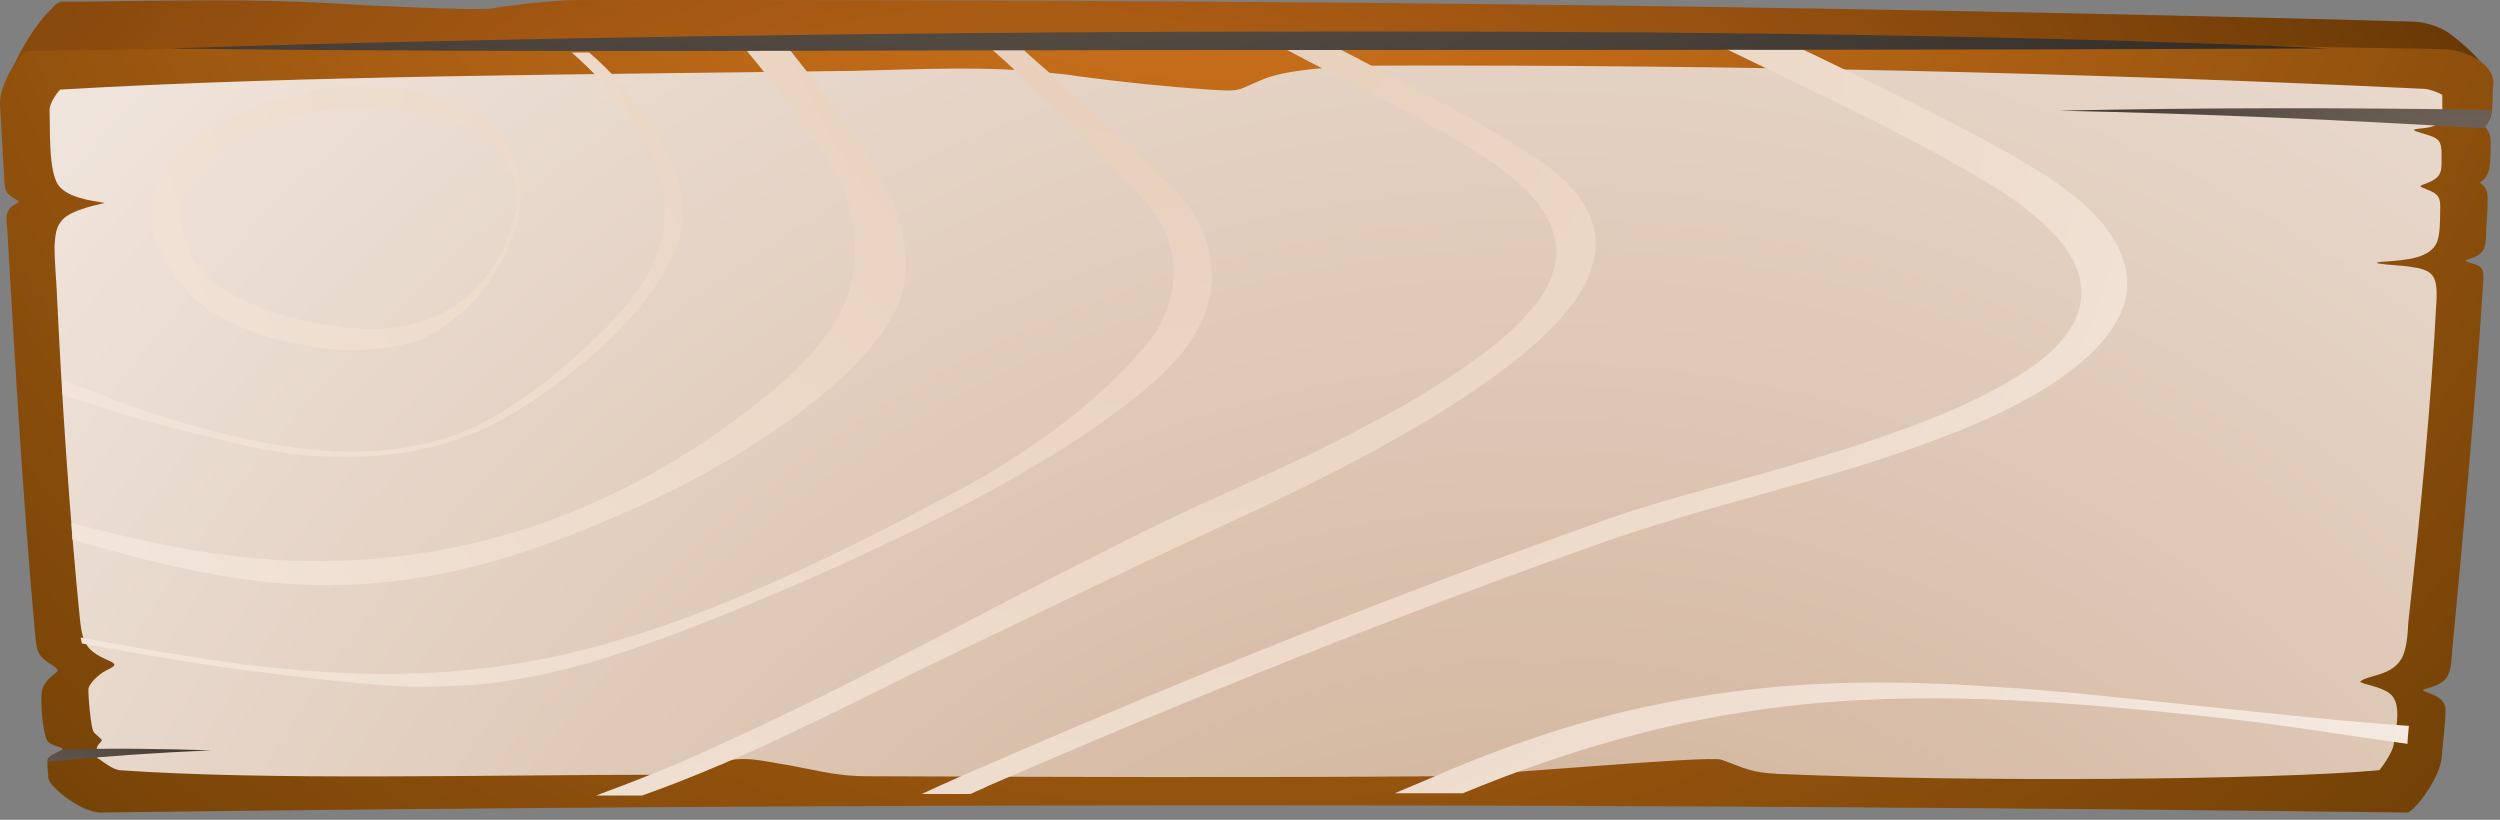 <svg width="308" height="101" viewBox="0 0 308 101" fill="none" xmlns="http://www.w3.org/2000/svg">
<rect x="0" y="0" width="308" height="101" fill="#808080" stroke="none"/>
<path fill-rule="evenodd" clip-rule="evenodd" d="M306.123 8.334C305.148 6.82 302.843 4.834 301.425 3.888C300.185 3.131 298.501 2.658 297.083 2.658C221.928 0.576 146.33 -0.086 71.175 0.009C67.63 0.009 61.426 0.86 60.452 1.049C59.034 1.333 44.676 0.671 40.511 0.387C30.673 -0.181 20.038 0.103 10.024 0.198C9.226 0.198 8.428 0.198 7.631 0.198C7.365 0.198 6.833 0.482 6.39 1.049C4.351 2.942 2.579 6.158 1.604 8.24L306.123 8.334Z" fill="url(#paint0_radial_16_16)"/>
<path fill-rule="evenodd" clip-rule="evenodd" d="M0.008 12.97C0.186 16.092 0.363 19.214 0.54 22.336C0.629 23.755 0.895 23.945 2.047 24.607C2.578 24.891 2.135 24.985 1.692 25.269C0.54 26.026 0.806 27.067 0.895 28.296C1.869 45.042 2.844 61.787 4.351 78.438C4.528 80.52 4.883 80.993 6.567 82.033C7.541 82.696 7.01 82.696 6.212 83.453C5.592 84.02 5.237 84.588 5.149 85.25C4.971 86.291 5.237 90.737 5.946 91.4C6.389 91.873 7.453 91.967 7.719 92.251C7.896 92.44 6.123 92.913 5.946 93.481C5.769 93.859 5.858 94.711 5.946 95.562V95.846C6.035 96.887 9.934 100.103 12.416 100.103C107.866 98.874 203.759 98.968 296.55 100.103C297.348 100.103 300.539 96.035 300.804 93.386C300.893 92.156 301.425 87.994 301.248 87.048C300.893 85.818 299.564 85.534 298.677 85.156C298.234 84.966 298.855 84.872 299.121 84.777C302.045 83.926 301.868 82.885 302.134 79.952C303.552 64.815 304.97 49.772 305.945 34.541C306.033 32.932 305.679 32.743 304.261 32.364C303.286 32.081 303.995 31.986 304.527 31.797C306.388 31.135 306.211 30.189 306.299 28.391C306.388 27.161 306.477 25.742 306.477 24.512C306.477 23.755 306.388 23.188 305.768 22.715C305.413 22.431 305.502 22.525 305.856 22.242C306.831 21.39 306.742 20.255 306.831 19.025C306.831 18.079 307.008 17.038 306.565 16.187C306.033 15.335 306.033 15.903 306.565 15.051C307.097 14.294 307.008 13.254 307.097 12.308C307.097 11.646 307.097 10.983 307.186 10.321C307.274 7.767 303.641 6.158 301.248 6.064C199.86 4.077 96.699 5.118 3.553 6.253C2.578 6.253 -0.169 10.321 0.008 12.97Z" fill="url(#paint1_radial_16_16)"/>
<g style="mix-blend-mode:multiply">
<path fill-rule="evenodd" clip-rule="evenodd" d="M6.108 13.534C6.195 15.753 5.934 21.207 7.241 22.872C8.374 24.351 11.163 24.721 12.907 24.998C11.338 25.368 8.374 26.015 7.503 27.309C6.805 28.141 6.805 29.343 6.718 30.36C6.718 32.117 6.893 33.873 6.98 35.63C7.59 48.665 8.549 63.365 9.856 76.4C10.205 79.636 10.902 80.283 13.604 81.485C14.65 81.947 13.778 82.225 13.081 82.594C12.035 83.149 10.989 84.259 10.902 84.813C10.815 85.091 11.163 89.898 11.599 90.268C11.774 90.453 12.558 91.1 12.558 91.192C12.558 91.285 11.948 91.84 11.948 92.117C11.861 92.394 11.861 92.672 11.948 93.226C11.948 93.411 12.122 93.504 12.209 93.504C12.819 93.966 13.953 94.798 14.737 94.89C33.302 96.185 59.799 95.445 82.374 95.445C84.379 95.445 86.209 95.537 87.953 94.428C90.219 92.949 93.356 93.596 95.884 94.058C100.068 94.706 102.596 95.63 106.867 95.63C130.487 95.722 154.108 95.815 177.816 95.63C183.656 95.537 210.501 93.041 212.07 93.596C215.208 94.706 215.557 95.168 219.217 95.353C243.187 96.37 279.882 96.092 293.13 94.89C293.828 94.058 294.786 92.487 294.873 91.84C295.135 90.083 296.007 86.662 294.438 85.46C293.305 84.536 291.126 84.351 290.777 83.981C291.648 83.149 294.525 83.334 295.832 81.208C296.53 80.006 296.617 78.157 296.704 76.678C298.186 63.365 299.493 50.144 300.19 36.739C300.277 33.781 299.58 33.226 296.878 32.856C295.658 32.671 294.351 32.671 293.217 32.486C291.997 32.301 294.089 32.209 294.176 32.209C296.094 32.024 299.493 31.932 300.277 29.713C300.626 28.788 300.626 26.939 300.626 25.922C300.713 24.351 300.452 23.889 298.97 23.334C297.837 22.872 298.011 22.964 299.144 22.502C300.975 21.762 300.8 20.93 300.8 19.081C300.8 17.325 300.452 17.047 298.97 16.585C298.709 16.492 297.575 16.215 297.401 16.03C297.488 15.661 300.365 16.123 300.8 14.551C300.975 14.089 300.888 13.349 300.888 12.794C300.888 12.425 300.888 12.055 300.888 11.685C300.277 11.315 299.144 10.945 298.621 10.945C256 8.912 213.116 7.987 170.494 8.08C166.834 8.08 158.989 8.357 155.677 9.744C152.278 11.13 153.149 11.315 149.053 11.038C143.474 10.668 138.245 10.113 132.666 9.374C131.62 9.189 130.662 9.096 129.616 9.004C121.771 8.08 113.229 8.542 105.298 8.727C72.699 9.189 37.312 9.281 7.415 11.038C6.718 11.777 6.108 12.887 6.108 13.534Z" fill="url(#paint2_radial_16_16)"/>
</g>
<g style="mix-blend-mode:screen">
<path fill-rule="evenodd" clip-rule="evenodd" d="M306.92 13.538C289.284 13.254 271.47 13.254 253.656 13.632C271.204 14.011 288.663 14.768 306.034 15.808C306.034 15.714 306.211 15.619 306.477 15.241C306.831 14.673 306.92 14.105 306.92 13.538Z" fill="url(#paint3_radial_16_16)"/>
</g>
<g style="mix-blend-mode:screen">
<path fill-rule="evenodd" clip-rule="evenodd" d="M25.976 92.44C19.95 92.251 13.834 92.156 7.631 92.346C7.808 92.535 6.035 93.008 5.858 93.576C5.858 93.67 5.858 93.765 5.769 93.859C12.594 93.197 19.329 92.724 25.976 92.44Z" fill="url(#paint4_radial_16_16)"/>
</g>
<g style="mix-blend-mode:multiply">
<path fill-rule="evenodd" clip-rule="evenodd" d="M25.36 33.784C23.474 31.754 21.931 29.078 22.36 25.941C23.046 21.05 28.273 17.728 31.787 16.067C38.472 12.837 46.528 12.468 53.641 14.129C56.555 14.867 59.383 16.159 61.611 18.466C62.897 19.758 63.582 22.157 63.668 24.187C63.754 26.587 62.811 28.893 61.868 30.924C58.44 37.475 53.041 40.243 46.785 40.52C41.043 40.797 29.73 38.49 25.36 33.784ZM32.901 41.443C34.958 42.089 37.015 42.458 39.157 42.827C41.043 43.104 42.928 43.196 44.814 43.104C46.699 43.012 48.585 42.735 50.384 42.274C51.584 41.997 52.698 41.443 53.812 40.797C54.926 40.151 55.869 39.321 56.898 38.49C57.926 37.568 58.954 36.552 59.811 35.353C60.583 34.338 61.354 33.138 61.954 31.939C62.554 30.739 63.068 29.447 63.497 28.063C63.925 26.679 64.097 25.295 64.097 23.818C64.097 22.434 63.839 20.958 63.325 19.758C62.897 18.558 62.297 17.451 61.526 16.621C60.326 15.329 58.869 14.314 57.412 13.575C55.783 12.653 54.069 12.099 52.355 11.638C50.041 11.084 47.728 10.715 45.328 10.623C43.1 10.53 40.957 10.715 38.815 11.084C36.158 11.638 33.501 12.376 30.844 13.391C28.359 14.406 25.874 15.606 23.56 17.174C22.446 17.913 21.417 19.02 20.56 20.219C19.789 21.419 19.103 22.803 18.761 24.28C18.503 25.479 18.589 26.771 18.761 27.971C19.018 29.355 19.618 30.647 20.218 31.846C21.075 33.323 22.103 34.799 23.217 35.999C24.331 37.106 25.445 38.121 26.817 38.859C28.788 39.967 30.844 40.797 32.901 41.443ZM7.705 48.641C12.504 50.209 17.389 51.778 22.36 52.978C27.931 54.362 33.673 55.931 39.329 56.207C44.728 56.484 50.127 56.115 55.355 54.454C61.44 52.609 67.525 48.456 72.581 44.119C76.609 40.705 81.494 35.537 83.465 30.001C83.636 29.539 83.808 28.986 83.894 28.432C84.322 26.125 83.979 23.634 83.294 21.511C82.351 18.651 80.894 15.975 79.266 13.76C77.294 11.084 75.066 8.593 72.581 6.47H70.438C73.181 8.869 75.666 11.545 77.723 14.591C80.38 18.558 82.608 23.541 81.665 28.801C80.551 34.799 75.666 39.598 71.81 43.104C67.182 47.349 61.097 51.963 55.441 53.808C50.641 55.377 45.671 55.838 40.7 55.561C35.472 55.285 30.159 54.177 25.017 52.793C19.189 51.224 13.447 49.102 7.791 46.795C7.619 47.441 7.705 47.995 7.705 48.641ZM296.775 89.427C288.634 88.873 280.492 87.951 272.351 87.12C263.523 86.197 254.696 85.182 245.954 84.629C238.07 84.075 230.185 83.89 222.387 84.352C214.931 84.813 207.475 85.921 200.104 87.674C191.791 89.704 183.735 92.564 175.765 96.071C174.48 96.625 173.108 97.178 171.823 97.732C174.651 97.732 177.479 97.732 180.222 97.732C186.906 94.964 193.762 92.564 200.704 90.719C208.16 88.689 215.702 87.397 223.329 86.659C239.613 85.182 256.067 86.567 272.351 88.32C280.492 89.15 288.548 90.534 296.604 91.642C296.604 91.18 296.69 90.35 296.775 89.427ZM119.545 97.824C120.317 97.455 121.088 97.178 121.773 96.809C146.97 85.921 172.337 75.678 198.048 66.635C201.99 65.251 206.018 64.051 210.046 62.851C214.331 61.652 218.616 60.452 222.815 59.252C228.129 57.776 233.356 56.115 238.499 54.177C243.212 52.424 247.926 50.394 252.296 47.626C252.896 47.257 253.411 46.887 253.925 46.518C257.01 44.396 261.295 40.705 261.981 36.183C262.495 32.861 260.952 30.001 259.152 27.694C256.667 24.649 253.153 22.25 250.068 20.404C240.984 15.052 231.471 10.623 222.13 6.101C218.959 6.101 215.788 6.101 212.617 6.009C222.987 11.084 233.442 15.79 243.469 21.696C246.554 23.449 249.811 25.572 252.468 28.247C254.353 30.093 256.324 32.677 256.41 35.814C256.581 40.797 251.782 44.396 248.611 46.334C244.412 48.917 239.784 50.948 235.242 52.609C230.271 54.454 225.215 56.023 220.073 57.499C215.959 58.699 211.931 59.806 207.817 60.913C204.047 62.021 200.19 63.128 196.505 64.512C171.823 73.279 147.398 83.06 123.145 93.579C119.888 94.964 116.717 96.348 113.546 97.824C115.603 97.824 117.574 97.824 119.545 97.824ZM79.094 98.009C83.551 96.44 88.007 94.595 92.378 92.657C101.034 88.781 109.432 84.352 118.003 80.292C128.801 75.124 139.599 69.864 150.398 64.881C161.539 59.714 189.135 46.887 195.219 35.076C195.991 33.6 196.505 32.031 196.591 30.278C196.762 24.925 191.791 21.05 188.363 18.927C180.479 13.852 172.68 10.069 164.967 6.009C162.739 6.009 160.51 6.009 158.282 6.009C162.567 8.316 166.938 10.438 171.309 12.745C173.965 14.129 176.708 15.606 179.365 17.174C181.507 18.466 183.65 19.758 185.621 21.327C188.192 23.357 191.363 26.402 191.706 30.37C191.963 33.6 190.249 36.368 188.363 38.49C186.992 40.059 185.449 41.443 183.821 42.735C181.679 44.396 179.45 45.965 177.222 47.349C175.08 48.733 172.851 50.025 170.623 51.224C166.424 53.531 162.139 55.654 157.768 57.684C154.511 59.16 151.255 60.637 147.998 62.113C141.742 64.974 135.657 68.111 129.487 71.249C122.63 74.755 115.86 78.354 109.004 81.86C100.777 86.105 92.378 90.165 83.979 93.856C80.465 95.333 76.952 96.717 73.438 98.009C75.238 98.009 77.123 98.009 79.094 98.009ZM10.105 79.277C17.132 80.569 24.074 81.768 31.187 82.691C35.558 83.245 39.929 83.798 44.3 84.167C47.985 84.536 51.67 84.721 55.355 84.536C63.582 84.26 71.21 82.322 79.094 79.553C84.065 77.8 89.036 75.862 94.006 73.74C100.262 71.156 106.519 68.296 112.603 65.343C115.603 63.866 118.517 62.39 121.431 60.821C126.316 58.145 131.201 55.285 135.743 52.055C139.085 49.656 142.942 46.795 145.684 43.381C146.712 42.089 147.569 40.705 148.255 39.044C148.855 37.66 149.198 36.091 149.284 34.522C149.369 32.861 149.112 31.2 148.598 29.632C148.084 28.063 147.312 26.494 146.37 25.295C145.427 24.095 144.484 23.08 143.456 22.065C142.085 20.681 140.713 19.297 139.342 18.005C135.914 14.775 132.486 11.73 128.972 8.685C127.944 7.762 126.915 6.932 125.973 6.009C124.687 6.009 123.402 6.009 122.116 6.009C123.23 7.024 124.43 8.039 125.544 9.146C128.801 12.191 132.058 15.236 135.229 18.466C136.514 19.758 137.885 21.142 139.085 22.526C140.028 23.541 141.056 24.649 141.913 25.848C145.855 30.831 145.256 37.66 141.313 42.366C138.657 45.596 135.571 48.456 132.486 50.948C128.372 54.27 124.002 57.13 119.545 59.622C113.375 62.944 107.204 66.173 100.948 69.126C95.72 71.618 90.321 73.924 84.922 75.955C75.752 79.369 66.582 81.768 56.983 82.599C48.242 83.429 39.5 82.968 30.759 81.953C23.731 81.03 16.875 79.83 9.933 78.538C10.019 78.815 10.019 79.092 10.105 79.277ZM8.905 66.45C12.419 67.465 15.932 68.48 19.446 69.311C25.959 70.879 32.559 71.987 39.243 72.079C45.842 72.171 52.355 71.341 58.783 69.68C66.582 67.65 74.295 64.512 81.665 61.006C86.636 58.607 91.692 55.654 96.32 52.424C101.119 49.102 110.632 41.628 111.489 34.43C112.261 27.878 109.004 21.88 105.576 17.082C102.833 13.299 100.091 9.608 97.349 6.193C95.549 6.193 93.749 6.193 91.949 6.193C95.206 10.069 98.206 14.221 101.119 18.282C104.29 22.711 105.833 27.417 105.147 33.323C104.376 39.782 98.977 45.042 94.778 48.456C78.323 62.021 59.469 69.034 39.5 69.126C29.045 69.218 18.932 67.096 8.819 64.42C8.819 65.158 8.905 65.804 8.905 66.45Z" fill="url(#paint5_radial_16_16)"/>
</g>
<g style="mix-blend-mode:screen">
<path fill-rule="evenodd" clip-rule="evenodd" d="M287.068 5.969C244.35 6.158 196.758 6.158 153.686 6.158C111.146 6.158 62.579 6.537 20.924 5.969C60.274 4.645 111.677 3.982 153.686 3.888C195.783 3.793 244.971 4.077 287.068 5.969Z" fill="url(#paint6_radial_16_16)"/>
</g>
<defs>
<radialGradient id="paint0_radial_16_16" cx="0" cy="0" r="1" gradientUnits="userSpaceOnUse" gradientTransform="translate(124.989 113.287) scale(245.447 262.012)">
<stop stop-color="#EE7F23"/>
<stop offset="1" stop-color="#4F2B00"/>
</radialGradient>
<radialGradient id="paint1_radial_16_16" cx="0" cy="0" r="1" gradientUnits="userSpaceOnUse" gradientTransform="translate(148.958 -75.372) scale(230.211 245.748)">
<stop stop-color="#F08323"/>
<stop offset="1" stop-color="#6E3F05"/>
</radialGradient>
<radialGradient id="paint2_radial_16_16" cx="0" cy="0" r="1" gradientUnits="userSpaceOnUse" gradientTransform="translate(189.276 194.733) scale(359.576 381.395)">
<stop stop-color="#C49D7C"/>
<stop offset="0.444" stop-color="#E1CDBD"/>
<stop offset="0.816" stop-color="#F7F1ED"/>
<stop offset="1" stop-color="white"/>
</radialGradient>
<radialGradient id="paint3_radial_16_16" cx="0" cy="0" r="1" gradientUnits="userSpaceOnUse" gradientTransform="translate(305.46 43.578) scale(103.047 110.002)">
<stop stop-color="#918173"/>
<stop offset="1"/>
</radialGradient>
<radialGradient id="paint4_radial_16_16" cx="0" cy="0" r="1" gradientUnits="userSpaceOnUse" gradientTransform="translate(4.84 110.378) scale(45.059 48.101)">
<stop stop-color="#918173"/>
<stop offset="1"/>
</radialGradient>
<radialGradient id="paint5_radial_16_16" cx="0" cy="0" r="1" gradientUnits="userSpaceOnUse" gradientTransform="translate(142.125 -10.406) scale(334.847 360.539)">
<stop stop-color="#E6CCB6"/>
<stop offset="0.084" stop-color="#E8D1BD"/>
<stop offset="0.695" stop-color="#F9F2ED"/>
<stop offset="1" stop-color="white"/>
</radialGradient>
<radialGradient id="paint6_radial_16_16" cx="0" cy="0" r="1" gradientUnits="userSpaceOnUse" gradientTransform="translate(124.032 -145.734) scale(320.222 341.834)">
<stop stop-color="#918173"/>
<stop offset="1"/>
</radialGradient>
</defs>
</svg>
